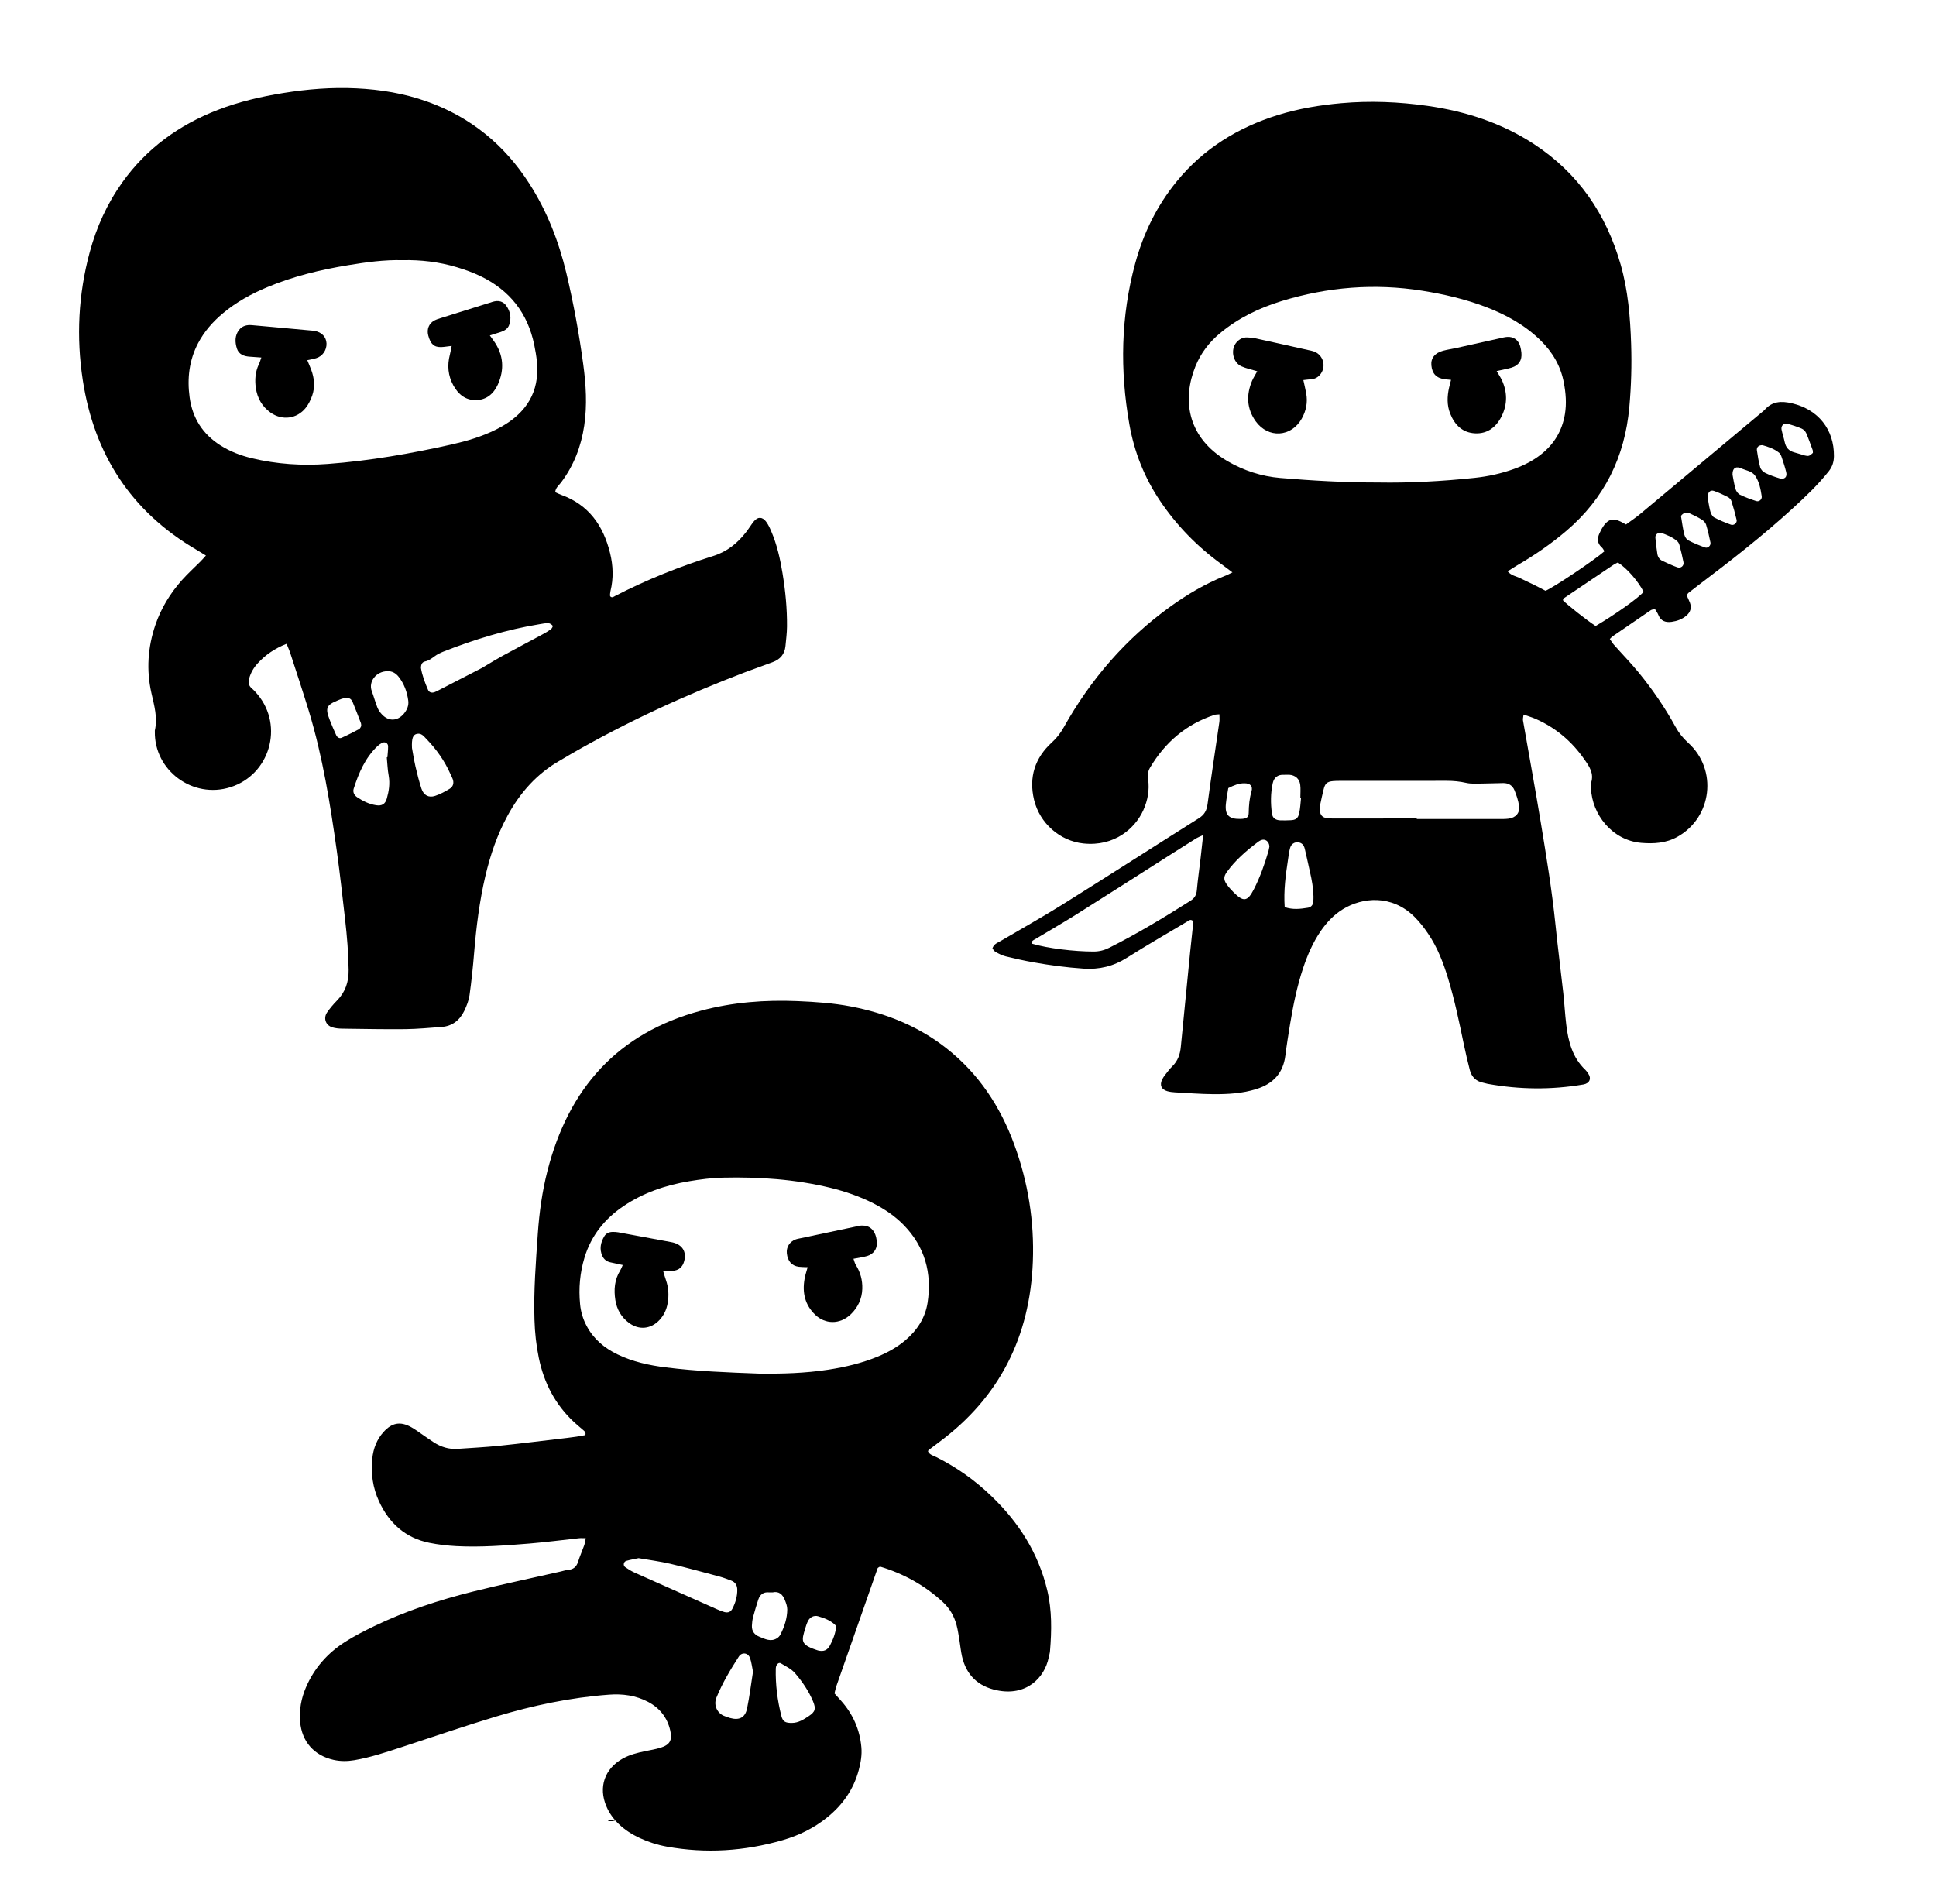 <?xml version="1.0" encoding="utf-8"?>
<!-- Generator: Adobe Illustrator 25.3.1, SVG Export Plug-In . SVG Version: 6.00 Build 0)  -->
<svg version="1.1" id="Layer_1" xmlns="http://www.w3.org/2000/svg" xmlns:xlink="http://www.w3.org/1999/xlink" x="0px" y="0px"
	 viewBox="0 0 3535.7 3477.5" style="enable-background:new 0 0 3535.7 3477.5;" xml:space="preserve">
<g>
	<path d="M1125,3326.4c-7.8,0-10.9,0-14,0c-0.1-0.4-0.2-0.7-0.3-1.1c1.7-0.2,3.3-0.7,5-0.7C1117.3,3324.6,1118.9,3325.2,1125,3326.4
		z"/>
	<polygon points="1200.4,3322.8 1201.2,3324.2 1199.6,3324.2 	"/>
	<polygon points="1179.8,3326 1178.5,3326.4 1178.7,3325.4 	"/>
	<polygon points="1155,3326.4 1154.7,3325.5 1155.9,3325.7 	"/>
	<g>
		<path d="M2250.8,1045.5c-8.6-6.5-14.3-10.9-20.1-15.1c-44.1-32-81.7-70.4-112.1-115.6c-28.7-42.6-47.3-89.7-56.1-140.1
			c-17.3-98.3-15.7-196.3,10.6-293.2c15-55.3,39.7-105.9,76.2-150.5c48.8-59.6,111.6-98.2,184.6-120.9
			c37.7-11.7,76.3-18.1,115.7-21.6c52.8-4.7,105.2-2.5,157.5,4.9c69.4,9.9,135,31,194.1,69.6c81.2,53.1,132.3,127.9,158.7,220.6
			c13.4,47.2,17.4,95.6,19,144.3c1.3,38.7,0.2,77.3-3.3,115.9c-8.2,90.4-45.1,166.3-114.7,225.6c-28,23.9-58.1,44.6-89.9,63.1
			c-5.6,3.3-11,6.9-17.6,11.1c6.9,8.1,16,8.9,23.3,12.7c7.7,4,15.7,7.4,23.4,11.2c7.7,3.8,15.3,7.9,22.5,11.6
			c15.4-6.5,89.3-56,107.6-72.2c-1.6-2.4-2.9-5.4-5.1-7.3c-8.5-7.5-8.2-16.3-4-25.5c2.5-5.4,5.3-10.8,8.9-15.5
			c8.5-10.8,16.7-12.2,29.9-5.8c2.9,1.4,5.7,3.1,9.6,5.2c8.7-6.4,17.6-12.3,25.7-19c75.8-63.2,151.4-126.5,227-189.8
			c13.9-16.5,31.1-17.2,50.8-12.5c47.6,11.3,76.8,47.6,76.3,96.5c-0.1,10.4-2.9,19.3-9.5,27.6c-19.5,24.7-42.3,46.2-65.4,67.4
			c-55.1,50.5-114,96.4-173.6,141.4c-5.8,4.4-11.6,8.9-17.4,13.5c-1,0.8-1.5,2.1-3.1,4.3c1.8,4.1,4.2,8.7,6,13.5
			c3.4,9.2,1,17.1-6.3,23.4c-7.8,6.8-17.2,10.1-27.2,11.5c-11,1.5-19.7-1.4-24.2-12.7c-1.4-3.6-3.9-6.8-6.3-10.9
			c-2.9,0.9-5.6,1.1-7.6,2.4c-23.2,15.7-46.2,31.6-69.3,47.4c-1.6,1.1-2.9,2.7-5.4,5.1c2.5,3.5,4.6,7.4,7.5,10.6
			c15,17,30.9,33.2,45.2,50.7c25.3,31,48,64,67.2,99.1c6.1,11.2,13.7,20.7,23.3,29.4c54.1,48.9,43.7,136.2-19.8,171.6
			c-20.8,11.6-43.1,12.9-66,11c-52.9-4.5-90-51.7-91.8-99.8c-0.1-3.3-0.8-6.9,0.2-9.9c5.6-17-3.1-29.6-12-42.3
			c-22.9-33.1-52.5-58.3-89.5-74.5c-6.6-2.9-13.6-4.9-21.9-7.8c-0.5,4.7-1.5,7.8-1,10.7c10.8,62.3,22.4,124.6,32.6,187
			c10.2,61.8,20.3,123.6,26.7,185.9c4.2,41.7,9.7,83.4,14.3,125.1c2.1,19.2,3.1,38.5,5.4,57.6c3.7,30.9,11.3,60.4,35.1,82.8
			c1.9,1.8,3.4,4.1,4.9,6.3c6.7,9.7,2.3,18.3-8.7,20.2c-58.5,10-116.7,9.4-175-1.2c-2.6-0.5-5.1-1.4-7.7-1.9
			c-13.2-2.5-21.4-10.6-24.7-23.3c-4-15.5-7.6-31-10.9-46.7c-8.4-40.4-16.7-80.8-28.7-120.3c-8.7-28.7-19.4-56.8-36.5-81.9
			c-7.4-11-15.7-21.7-25.1-31c-41.4-40.9-94.9-35.7-130.6-13.8c-16.8,10.3-29.9,24.4-40.9,40.5c-14,20.6-23.7,43.1-31.6,66.6
			c-11.3,33.6-18.2,68.2-24,103c-3.1,19.1-6.2,38.1-8.6,57.3c-4,32.2-22.5,51.5-52.7,61c-25.8,8.2-52.4,9.6-79.1,9.4
			c-23.3-0.2-46.6-2-69.9-3.3c-4.6-0.3-9.3-0.8-13.8-2.1c-11-3.1-14.5-11.1-9.4-21.5c1.4-3,3.4-5.8,5.4-8.4
			c4.1-5.2,8.1-10.7,12.8-15.3c10.2-9.9,14.5-21.9,15.8-35.7c5.6-57.7,11.3-115.3,17-173c1.9-19.1,4.1-38.2,6-56.4
			c-5.3-5-8.4-1.3-11.6,0.6c-36.6,21.8-73.6,43.1-109.7,65.9c-24.7,15.7-50.6,21.9-79.7,19.9c-30.7-2.1-61-6.1-91.1-11.5
			c-17-3-33.9-6.8-50.7-10.9c-6.4-1.6-12.4-4.7-18.3-7.9c-2.6-1.4-4.3-4.6-6-6.5c2.7-8.5,9.6-10.4,15.2-13.7
			c37.3-22,75.2-43.1,111.9-66c83.6-52.3,166.6-105.7,250-158.2c10-6.3,14.2-13.9,15.8-25.5c6.6-50.2,14.4-100.2,21.6-150.3
			c0.6-4.3,0.1-8.9,0.1-14c-3.7,0.4-6.4,0.2-8.9,1c-51.7,17.1-90.3,50-117.9,96.6c-4,6.8-4.4,13.6-3.4,21.1
			c2.7,19.7-0.7,38.5-8.8,56.5c-14.8,32.8-52.2,66.7-109.5,60.7c-42.6-4.5-79.7-36.7-90-79.6c-9.9-41.4,1.5-76.7,32.6-105
			c9.1-8.3,16-17.4,21.9-28c48.9-87.3,112.9-161.4,194.3-220c30.9-22.3,63.6-41.5,99-55.8
			C2240.4,1050.8,2243.9,1048.9,2250.8,1045.5z M2517.6,881.3c56.1,1,115.9-2.2,175.6-8.5c24.6-2.6,48.7-7.9,71.9-16.3
			c17.6-6.4,34.3-14.7,49.1-26.4c24.1-18.9,38.7-43.3,43.8-73.7c3.2-19.5,1.6-38.6-2-57.6c-5.7-30.4-20.7-55.8-42.7-77.3
			c-28.7-28-62.9-46.8-100-60.9c-37.5-14.3-76.3-23.3-115.9-29.6c-87.1-13.8-172.7-6.9-256.8,18.9c-41.1,12.6-79.2,31-112.6,58.8
			c-19.9,16.6-35.1,36.5-44.7,60.2c-24.3,59.9-14.9,125.6,49.9,168.1c2.8,1.8,5.6,3.6,8.5,5.3c29.9,17.3,62.1,27.8,96.4,30.7
			C2396.5,877.9,2455,881.3,2517.6,881.3z M2587.4,1494.9c0,0.3,0,0.7,0,1c49.3,0,98.5,0,147.8,0c6.6,0,13.4,0.3,19.9-0.6
			c13.3-1.8,20.9-10.4,19.1-23.3c-1.3-9.7-4.6-19.3-8.3-28.5c-3.5-8.7-10.8-13.3-20.5-13.2c-13.3,0.2-26.6,0.8-39.8,0.9
			c-9.2,0-18.8,0.8-27.7-1.2c-11.8-2.7-23.6-3.8-35.6-3.8c-64.6,0-129.1,0-193.7,0.1c-4.7,0-9.3-0.1-14,0.4
			c-11.1,1-14.8,4.5-17.4,15.7c-2,8.4-4,16.8-5.7,25.3c-0.8,3.9-1.1,7.9-1,11.9c0.3,9,4.4,13.7,13.1,14.8c5.9,0.7,12,0.6,17.9,0.6
			C2490.2,1494.9,2538.8,1494.9,2587.4,1494.9z M2197.3,1525.3c-6.5,3-9.5,4.1-12.2,5.7c-14.1,8.8-28.2,17.7-42.2,26.6
			c-58.9,37.5-117.7,75.2-176.8,112.4c-24.8,15.6-50.2,30.1-75.2,45.2c-3.1,1.9-7.7,3-6,8.5c28.6,8.5,76.6,14.3,112.4,14.3
			c10.3,0,19.6-2.4,28.7-7c51.2-25.7,100.1-55.3,148.4-85.9c7.5-4.8,10.7-10.7,11.4-19.4c1.7-19.1,4.5-38.2,6.7-57.2
			C2194,1555.4,2195.4,1542.3,2197.3,1525.3z M2914.1,1143.4c37.4-22.1,78.1-51.2,87.6-62.4c-10.1-19.7-30.4-43-47-53.6
			c-2.4,1.3-5.5,2.5-8.1,4.3c-30.3,20.3-60.6,40.7-90.8,61.2c-0.9,0.6-1,2.2-1.5,3.4C2861.3,1104,2898.1,1133.1,2914.1,1143.4z
			 M2346.2,1656.9c15,5.1,28.8,3.3,42.5,1.1c5.8-0.9,9.4-5.4,9.8-11.2c0.5-6.6,0.3-13.3-0.3-19.9c-0.7-7.9-1.9-15.9-3.5-23.7
			c-3.7-17.6-7.8-35-11.7-52.5c-1.1-4.7-3.1-8.8-7.7-11c-7.7-3.6-16.7,0.2-19.1,8.7c-2,7-2.8,14.3-3.9,21.5
			C2348,1598.3,2344.1,1626.5,2346.2,1656.9z M2318.3,1546.2c-0.4-9.8-8.3-14.8-15.6-11.5c-1.8,0.8-3.5,1.8-5.1,3
			c-21.2,16-41.4,33.2-57,55c-5.7,7.9-6.3,13.7-0.7,21.9c3.7,5.4,8.2,10.4,12.9,15.1c18.1,18.2,25.4,17.2,36.9-5
			c11.6-22.5,19.9-46.3,27-70.5C2317.5,1551.1,2317.9,1547.8,2318.3,1546.2z M2376.1,1457.4c-0.4,0-0.9,0-1.3-0.1
			c0-7.9,0.8-16-0.2-23.8c-1.4-11.1-9.1-17.6-20.1-18.4c-3.3-0.2-6.6,0.3-9.9,0.1c-10.6-0.6-17.9,4.7-20.2,15.3
			c-4,18.2-4,36.8-1.5,55.3c1.1,8.4,6.5,12.2,15.3,12.6c5.9,0.2,11.9,0,17.9-0.2c10.3-0.3,14.5-3.1,16.7-13.3
			C2374.7,1475.9,2375.1,1466.6,2376.1,1457.4z M2243.2,1439.5c-1.5,9.4-3.4,19.1-4.4,28.9c-2,20.2,5.5,27.8,26.3,27.4
			c1.3,0,2.7-0.1,4-0.2c8-0.7,11.3-3.3,11.4-10.9c0.2-13.3,1.3-26.3,5.1-39.2c2.8-9.7-2.3-14.8-12.9-14.8
			C2262.4,1430.6,2253.4,1434.4,2243.2,1439.5z M3069.9,942.2c1.7,10.3,3.3,22,5.9,33.4c1,4.1,3.7,9.3,7.2,11.2
			c9.8,5.2,20.3,9.4,30.9,13.2c5.2,1.9,11-3.6,9.9-9.1c-2.2-11-4.8-22-8-32.7c-1.1-3.4-4.3-6.9-7.5-8.9c-7.3-4.5-15-8.3-22.8-11.8
			C3080.2,935.3,3075,935.9,3069.9,942.2z M3310.9,827.2c-0.2-2.4,0.1-3.9-0.4-5c-3.9-10.5-7.5-21.1-12-31.4c-1.5-3.3-4.9-6.6-8.2-8
			c-8.5-3.6-17.3-6.5-26.2-8.8c-6.5-1.7-11.8,3.8-10.5,10.5c1.5,7.7,4.2,15.3,5.8,23c2.1,10.2,7.8,16.3,17.9,18.9
			c6.4,1.6,12.6,3.9,19,5.6c2.5,0.6,5.5,1.2,7.7,0.3C3306.7,831.3,3308.9,828.8,3310.9,827.2z M3033.7,973.2
			c-6.6-0.6-10.9,3.5-10.5,8.8c0.8,9.9,2.1,19.8,3.6,29.7c0.8,5.5,3.8,10.1,8.9,12.6c9,4.2,18.1,8.5,27.4,11.9
			c6.6,2.4,12.7-2.7,11.4-9.4c-2-10.4-4.6-20.8-7.3-31.1c-0.6-2.5-2-5.2-3.8-6.9C3054.3,980.6,3043,976.7,3033.7,973.2z
			 M3218.8,813.1c-6.9-0.2-10.9,3.7-10.2,9.3c1.5,10.5,3.2,21.1,6.1,31.3c1.1,3.9,5.1,8.2,8.9,10c8.3,4.1,17.2,7.2,26.1,9.9
			c9.3,2.8,14.7-2.2,12.4-11.3c-2.2-9-5.1-17.9-8.1-26.8c-1-3.1-2.5-6.6-4.8-8.5C3239.7,819.2,3228.2,815.8,3218.8,813.1z
			 M3164.1,867c1.3,6.6,2.7,16.5,5.4,26c1.2,4.1,4.5,8.8,8.2,10.6c9.5,4.7,19.5,8.3,29.6,11.6c5.5,1.8,11-3.1,10.1-8.9
			c-2-13.1-4.5-26.5-12.1-37.5c-5.9-8.5-17.1-9.5-26.1-13.7c-0.6-0.3-1.2-0.5-1.9-0.7C3169.1,851.9,3164,855.5,3164.1,867z
			 M3118.7,908.5c1.2,6.7,2.4,16,4.7,25c1.1,4.2,3.5,9.6,7,11.5c9.8,5.3,20.4,9.6,30.9,13.4c5.3,1.9,11.5-3.4,10.3-8.7
			c-2.7-11.6-5.9-23.1-9.5-34.5c-0.9-2.9-3.7-5.9-6.4-7.3c-8.2-4.2-16.7-8.2-25.4-11.2C3123.7,894.3,3118.5,899,3118.7,908.5z"/>
		<path d="M2296.1,678.1c-11-3.3-20.2-5.2-28.6-8.9c-16.1-7-20.8-30.8-9.2-44c5.1-5.8,11.5-9.1,19.3-8.9c5.3,0.1,10.6,0.7,15.8,1.8
			c31.8,6.9,63.6,14.1,95.4,21.2c3.2,0.7,6.6,1.3,9.7,2.3c18.6,5.9,24.8,28.9,11.7,43.5c-4.2,4.6-9.4,7.2-15.8,7.6
			c-4.5,0.3-8.9,0.9-14.1,1.5c1.9,8.8,3.8,16.5,5.2,24.3c3,16.4-0.1,31.9-8.2,46.2c-19.2,33.9-61.2,36.4-84,4.8
			c-16.5-23-17.5-48.2-6.7-73.9C2289,690,2292.4,685,2296.1,678.1z"/>
		<path d="M2733.3,677.7c4.1,7,7.1,11.4,9.4,16.2c10.2,21.8,10.5,44,0.1,65.6c-9.7,19.9-25.6,33.1-48.7,32
			c-23.1-1-37.5-15.4-45.7-36.2c-6.1-15.4-5.5-31.3-2-47.1c1-4.4,2.2-8.7,3.6-14.4c-4.3-0.4-7.4-0.6-10.6-1
			c-15.8-1.8-23.9-10-25.3-25.5c-1.2-13.1,6.2-22.6,21.5-26.7c8.3-2.2,16.9-3.4,25.4-5.3c26-5.7,51.9-11.6,77.8-17.3
			c4.5-1,9.1-2.3,13.7-2.6c11.7-0.8,20.5,5.6,23.8,17c1.1,3.8,1.8,7.8,2.2,11.8c1.4,13.7-4.5,23.1-18,27.3
			C2752.3,673.9,2743.8,675.3,2733.3,677.7z"/>
	</g>
	<g>
		<path d="M1069.8,2809.6c-5.2,0-9.1-0.4-13,0.1c-29.8,3.2-59.6,7.1-89.4,9.6c-44.5,3.6-89.1,7.1-133.8,4.8
			c-16.6-0.9-33.3-2.8-49.5-6.1c-43.8-8.9-73.5-35.8-91.9-75.8c-11.4-24.7-15.1-51-12.3-78.1c1.9-18.3,8.2-35,20.8-48.8
			c15.1-16.6,30.4-19.5,50-8.7c7.6,4.2,14.5,9.5,21.6,14.3c6.6,4.5,13.1,9.2,19.8,13.5c13.2,8.5,27.6,13.1,43.6,12
			c25.3-1.8,50.6-3,75.7-5.6c41.7-4.3,83.4-9.7,125.1-14.5c11.1-1.3,22.1-2.9,32.5-5c1.4-5.4-1.6-7.2-4.1-9.4
			c-5.5-4.8-11.2-9.4-16.6-14.4c-34.3-32-54.9-71.6-64.3-117.3c-4.7-22.9-7.2-45.9-7.9-69.4c-1.7-52.8,2.5-105.2,6.1-157.8
			c2.7-38.6,8-76.9,17.6-114.4c38.4-150.4,128-251.8,280.7-292.6c57.8-15.4,116.7-19.9,176.3-17.4c32.6,1.4,65.2,3.6,97.4,9.8
			c63.8,12.3,122.7,35.8,174.1,76.2c58.8,46.2,98.4,106.1,124,175.8c25.3,69,36.8,140.5,34,213.8c-5.2,136.8-60.5,248-171.5,330.1
			c-6.4,4.7-12.7,9.6-19,14.4c-0.5,0.3-0.5,1.2-1,2.4c3,6.3,10,7.7,15.5,10.5c37.2,18.7,70.8,42.6,100.7,71.5
			c49.6,47.7,85.3,103.6,101.5,171.3c8.8,36.9,8.2,74,5.1,111.3c-0.3,4-1.6,7.8-2.4,11.8c-7.7,37.7-41.3,71.2-95,59.8
			c-33.9-7.1-55.5-27.7-63.3-61.8c-2.2-9.7-3.1-19.7-4.7-29.6c-1.6-9.2-2.8-18.5-5.2-27.4c-4.3-16.4-12.5-30.7-25.2-42.4
			c-33.4-30.8-72.1-52-114.7-64.7c-1.8,1-2.4,1.3-2.9,1.7c-0.5,0.4-1.2,0.8-1.4,1.3c-25.1,71.6-50.2,143.2-75.2,214.9
			c-1.5,4.3-2.3,8.9-3.6,13.8c4.3,4.8,8.3,9.2,12.2,13.6c21.5,24.2,34,52.3,36.9,84.6c1.3,14.2-1.1,27.9-4.7,41.5
			c-9.4,35.4-29.4,63.9-57.7,86.7c-24.2,19.6-51.6,33-81.4,41.6c-69.6,20.1-140.1,24.7-211.6,11.8c-17.1-3.1-33.6-8.4-49.4-15.7
			c-14-6.5-26.9-14.7-38.1-25.4c-9.7-9.3-17.5-20-22.8-32.5c-14.8-34.8-3.3-68.6,29.7-87.1c13-7.2,27.2-10.8,41.6-13.7
			c9.1-1.9,18.4-3.4,27.3-6.1c17.4-5.4,22.2-13.7,18-31.8c-5.4-23.4-19.1-40.8-40.3-52c-22.5-11.9-46.7-15.1-71.7-13.2
			c-70.1,5.2-138.5,19.6-205.6,39.8c-58,17.5-115.3,37.2-172.9,56c-28.5,9.3-56.9,18.9-86.6,23.9c-12.6,2.1-25.1,2.2-37.7-0.6
			c-35.6-8-58-33.3-61.1-69.7c-1.8-21.7,2-42.5,10.5-62.4c15.1-35.5,39.7-63.1,71.9-83.6c16.8-10.7,34.7-19.8,52.7-28.5
			c57.8-27.9,118.6-47.8,180.8-63.3c53-13.2,106.4-24.4,159.7-36.5c4.5-1,9-2.6,13.6-3c9.8-0.8,15.6-5.6,18.5-15.1
			c3.2-10.2,7.6-19.9,11.2-30C1068.3,2818.6,1068.7,2814.8,1069.8,2809.6z M1385.6,2508.9c42.7,0.6,85.3-0.7,127.5-7.2
			c31-4.8,61.4-12,90.5-24.1c17.9-7.5,34.8-16.8,49.7-29.4c21.6-18.3,36.5-41,40.8-69.1c8.1-53.8-4.9-101.8-43.6-141.5
			c-16-16.4-34.7-29-55-39.4c-25-12.8-51.5-21.9-78.7-28.6c-64.5-15.7-130.2-20.1-196.4-18.6c-20.6,0.5-41.2,3.1-61.5,6.5
			c-43.1,7.2-84,21-120.5,45.7c-34.2,23.2-58.8,53.8-70.9,93.8c-8.4,27.8-10.9,56.2-8.1,85c1.3,14,5.3,27.3,12,39.9
			c12.7,23.9,32.3,40.3,56.3,51.9c28,13.5,57.8,20,88.3,23.8C1272.4,2504.7,1329,2506.8,1385.6,2508.9z M1166.2,2846
			c-7.2,1.6-15,2.8-22.5,5c-4.9,1.5-6.1,8.4-2,11.3c5.4,3.8,11.1,7.3,17,10c50.3,22.5,100.7,44.8,151,67.2c4.2,1.9,8.6,3.7,13,4.9
			c6.9,1.9,11.8,0,15-6.3c5.5-10.7,8.9-22.2,8.8-34.4c-0.1-8.1-3.6-14-11.5-16.9c-6.9-2.5-13.7-5.2-20.7-7.1
			c-30.1-8-60.2-16.4-90.5-23.5C1205.2,2851.9,1186.1,2849.4,1166.2,2846z M1375.2,3053.4c-1.8-8.5-2.6-17.1-5.5-25.1
			c-3.5-9.7-14.9-11.1-20.4-2.5c-15.4,24-30.1,48.4-40.9,75c-6,14.9,2.6,29.6,15.2,33.8c3.1,1.1,6.2,2.4,9.4,3.3
			c17,4.9,28-0.5,31.4-17.5C1368.9,3098.4,1371.7,3076,1375.2,3053.4z M1446.3,3147c11.9-0.1,21.5-6.3,30.8-12.5
			c12-8,13.3-13.4,7.8-26.8c-8-19.2-19.7-36.2-33-51.7c-6.6-7.7-16.8-12.4-25.8-17.9c-3.1-1.9-6.4,0.6-8,3.8
			c-0.8,1.7-1.3,3.8-1.3,5.8c-0.7,29.3,3,58.2,10.2,86.5C1429.7,3144.7,1434.4,3147.1,1446.3,3147z M1411.2,2908.5
			c-2.8,0-4.8,0.2-6.7,0c-10.2-1-16.5,3.9-19.6,13.1c-3.5,10.7-6.7,21.5-9.6,32.3c-1.3,5.1-1.9,10.4-2.1,15.7
			c-0.4,9.8,4.8,16.4,13.6,19.9c10.3,4.2,20.8,9.8,32.1,2.9c2.7-1.6,5.2-4.4,6.6-7.2c7.2-14.3,12.2-29.5,12.3-45.6
			c0-5.7-2.2-11.6-4.4-17.1C1429.4,2912.3,1422.6,2905.9,1411.2,2908.5z M1527.2,2969.9c-9.2-9.8-20.9-14.2-32.9-17.7
			c-7.5-2.2-14.9,1.4-18.5,8.3c-2.4,4.6-4,9.8-5.5,14.8c-5.9,20.3-9.4,28.3,19.7,38c1.3,0.4,2.5,0.9,3.8,1.3c10,2.5,17,0,21.8-8.9
			C1521.5,2994.6,1526.1,2982.9,1527.2,2969.9z"/>
		<path d="M1475,2314.6c-7.1-0.3-11.7-0.2-16.2-0.8c-12.8-1.7-20.3-10.3-21.8-24.6c-1.1-11.1,4.8-20.9,15.7-25.2
			c3.1-1.2,6.4-1.7,9.7-2.4c33.9-7.2,67.8-14.4,101.7-21.5c3.3-0.7,6.5-1.6,9.8-1.6c3.3-0.1,6.7,0.3,9.8,1.3
			c11,3.6,17.4,15.2,17.7,30.9c0.2,11.3-6.3,19.9-17.8,23.5c-3.8,1.2-7.8,1.8-11.7,2.6c-3.9,0.8-7.7,1.4-13.2,2.4
			c1.6,4.4,2.3,8.1,4.2,11.1c8.4,13.4,12.4,27.9,11.9,43.7c-0.5,18.3-8.2,34.2-20.7,46.3c-20.8,20-47.6,17.9-64.9,1.5
			c-19.1-18-24.3-40.6-19.8-65.9C1470.4,2329.4,1472.7,2323.1,1475,2314.6z"/>
		<path d="M1137.3,2310.6c-8.1-1.8-15.1-3.4-22.2-4.8c-7-1.4-12.2-5.5-15.1-11.8c-5.7-12.6-3-24.8,3.7-36c3.2-5.4,8.9-7.9,15.3-7.9
			c3.3,0,6.7,0.1,9.9,0.7c32,5.9,64,11.8,96,17.8c1.3,0.2,2.6,0.5,3.9,0.8c17.6,4.4,25.3,17.1,20.7,34.2
			c-2.9,10.9-9.9,16.8-21.3,17.7c-5.1,0.4-10.3,0.4-17,0.6c1.9,6.2,3.2,11.1,4.9,15.9c5,14.1,5.8,28.6,3.1,43.2
			c-2.1,11.4-6.8,21.5-14.8,30c-15.6,16.7-37.4,18.9-55.7,5.3c-14-10.4-22.2-24.6-24.9-41.7c-2.9-18.8-1.6-37.1,8.8-53.9
			C1134.4,2317.8,1135.5,2314.7,1137.3,2310.6z"/>
	</g>
	<g>
		<path d="M523.4,1175.9c-21.8,8.6-38.6,20.2-52.7,35.6c-7.3,7.9-12.7,17.1-15.6,27.6c-1.9,6.8-1.4,13,4.6,18.1
			c4,3.4,7.6,7.4,11,11.5c47.9,58,21.8,146.4-49.8,169.1c-69,21.9-139.3-30.6-138.1-101.5c0-0.7-0.1-1.4,0-2
			c5.4-23.6-1.2-45.9-6.3-68.6c-9.4-41.9-6.6-83.4,7.2-124c10.4-30.7,27.1-57.9,48.5-82c10.6-11.9,22.5-22.7,33.8-34
			c3.2-3.2,6.1-6.6,10.1-11c-6.8-4.1-12.3-7.6-17.9-10.9c-118.9-69.6-186.2-173.9-207-309.2c-12.1-78.8-8.2-156.8,12.6-233.8
			c12.4-46,31.9-89,59.7-127.9c44.4-62.1,103.5-104.7,174.2-132.1c38.7-15,78.9-24.3,119.7-30.9c44.2-7.1,88.6-10.7,133.4-8.5
			c44.1,2.1,87.4,9.2,129.1,24.1c79.5,28.3,141.3,78.9,186.7,149.7c32.4,50.4,53.8,105.5,67.7,163.5
			c13.1,55.1,23.3,110.8,30.9,166.9c5,37,7.3,74.2,1.8,111.6c-5.7,38.4-19.1,73.3-42.5,104.3c-3.9,5.2-9.8,9.2-10.5,17.5
			c3.4,1.5,6.8,3.4,10.5,4.7c50.7,18.1,77.4,56.4,89.7,106.7c5.6,22.9,6.4,46.1,0.7,69.3c-0.6,2.6-0.7,5.3-0.9,7.9
			c0,0.6,0.5,1.2,0.7,1.9c3.3,3.1,6.2,0.4,8.8-1c57.6-29.7,117.5-53.7,179.2-73c25.2-7.9,44.5-23.5,60.3-44.1
			c4.9-6.3,9-13.3,14-19.4c6.8-8.3,15.2-8.2,21.8,0.4c4,5.2,6.9,11.4,9.5,17.5c10.6,24.6,16.5,50.7,20.8,77
			c5.3,32.2,8.5,64.8,8.2,97.5c-0.1,11.9-1.7,23.9-2.8,35.8c-1.5,14.8-9.7,24.3-23.6,29.3c-16.9,6.1-33.7,12.2-50.5,18.5
			c-109.1,41.6-214.9,90.2-316.2,148.4c-6.9,4-13.7,8.2-20.7,12.2c-42.5,24-73.6,58.9-96.6,101.4c-18.9,34.8-31.5,71.8-40.5,110.2
			c-10.8,46.2-16.6,93-20.5,140.2c-2.1,25.9-4.8,51.7-8.4,77.4c-1.4,9.7-5.2,19.3-9.4,28.2c-8.3,17.3-21.9,28.4-41.7,29.8
			c-21.9,1.6-43.8,3.7-65.8,4c-38.6,0.4-77.3-0.4-116-0.9c-5.9-0.1-12.1-0.7-17.7-2.4c-12.2-3.8-16.7-16.7-9.5-27.3
			c5.3-7.6,11.4-14.9,17.9-21.5c15.5-15.7,21.7-34.3,21.4-56.2c-0.4-30.7-2.9-61.2-6.4-91.7c-4.8-41.7-9.3-83.4-15.1-124.9
			c-12.1-86.4-25.8-172.6-51.2-256.3c-10.5-34.4-21.8-68.5-32.9-102.7C529.4,1189.9,526.6,1183.9,523.4,1175.9z M735.4,475.2
			c-34.6-0.8-66.9,3.8-99.1,9.1c-50.8,8.3-100.5,20.3-148.1,40.2c-29,12.1-56.4,27.1-80.7,47.4c-18.6,15.5-34.4,33.4-45.7,54.9
			c-16.4,31.2-20.2,64.4-15.5,98.9c5.2,38,23.9,67.2,56.3,87.8c17.6,11.2,36.9,18.5,57.1,23.4c45.7,11,92.2,14,138.9,10.5
			c76.5-5.7,152-18.9,226.8-35.7c27.3-6.2,54.1-14.1,79.4-26.6c17.5-8.6,33.6-19.1,47-33.4c16-17,25.5-37.1,28.5-60.4
			c2.7-20.9-0.5-41.1-4.6-61.4c-12-58.2-45-100-98.4-125.6c-13.7-6.6-28.3-11.8-42.9-16.2C801.5,478.2,767.8,474.5,735.4,475.2z
			 M768.8,1220.2c2.1,12.8,7.1,26.5,13,40c2,4.6,6.9,5.9,12,4c2.5-0.9,4.8-2.2,7.2-3.4c26.6-13.7,53.2-27.3,79.8-41.1
			c1.8-0.9,3.4-2.1,5.1-3.1c10.3-6.1,20.5-12.4,31-18.2c24.6-13.4,49.3-26.4,73.9-39.7c5.3-2.8,10.5-5.9,15.3-9.4
			c1.8-1.3,4-5.6,3.4-6.3c-1.9-2.2-5-4.6-7.8-4.7c-5.2-0.3-10.6,0.8-15.8,1.7c-60.7,9.9-119.2,27.8-176.4,50.3
			c-5.5,2.2-11,4.9-15.7,8.4c-5.4,4-10.6,7.9-17.3,9.4C771.2,1209.2,768.8,1213.1,768.8,1220.2z M752.4,1366.2
			c1.4,7.8,3.5,20.9,6.4,33.9c3.1,13.6,6.6,27.2,10.9,40.4c4,12.1,13.2,17.1,25,13.2c9.3-3.1,18.3-7.9,26.7-13.1
			c6.2-3.8,8-10.5,5.4-17.6c-1.1-3.1-2.8-6-4.1-9.1c-10.6-24-25.5-45.1-43.7-63.9c-5.1-5.2-9.5-11.8-18.3-9.4
			C754.2,1342.3,751.6,1348.6,752.4,1366.2z M706.4,1383.3c0.4,0,0.7-0.1,1.1-0.1c0.5-6.6,1.3-13.3,1.3-19.9c0-6.1-6-9.3-11.4-6.2
			c-2.9,1.6-5.7,3.5-8.1,5.8c-22.4,21.4-34.1,48.8-43.3,77.5c-2,6.2,0.7,12,6.2,15.7c10.6,7.1,21.9,12.7,34.7,14.7
			c10.5,1.6,16.7-2,19.6-12.4c3.8-13.5,5.9-27.1,3.4-41.4C707.8,1405.9,707.5,1394.5,706.4,1383.3z M707.7,1226
			c-20.7,0-35.1,19-28.8,36.1c3.7,9.9,6.4,20.2,10.3,30.1c1.9,4.8,5.1,9.4,8.7,13.1c12.3,12.8,28.2,11.9,39.7-1.7
			c5.7-6.9,9.2-14.8,8-23.8c-2.1-16-7.5-30.9-17.6-43.7C722.8,1229.5,716,1225.6,707.7,1226z M659.8,1326c-0.3-2.4-0.2-3.8-0.6-5
			c-5-13-9.9-26.2-15.3-39c-2.7-6.4-8.1-8.5-14.9-7c-3.9,0.9-7.6,2.3-11.3,3.9c-21.9,9-24.1,14-15.4,36.4
			c3.6,9.3,7.6,18.5,11.7,27.5c1.8,3.9,5.8,6.6,9.8,4.8c10.9-4.8,21.5-10.3,32.1-15.9C657.9,1330.5,658.9,1327.5,659.8,1326z"/>
		<path d="M477.3,653c-7.8-0.6-14.3-1.1-20.8-1.5c-10.7-0.6-20.4-4.1-23.8-14.8c-3.7-11.5-4.2-23.8,4-34.2
			c5.8-7.4,14.2-9.4,23.3-8.6c11.2,1,22.5,2,33.7,3c24.5,2.2,49,4.5,73.4,6.7c2.6,0.2,5.3,0.4,7.9,0.9c12.7,2.4,20.8,11.1,21.3,22.7
			c0.5,12.4-7.4,23.7-19.2,27.1c-4.9,1.4-10,2.3-15.9,3.6c2.7,6.6,5.1,12,7.2,17.6c5.7,15.4,7.2,31.2,1.8,46.9
			c-2.8,8-6.7,16.1-12,22.7c-16.2,20.2-43.1,23.4-64.2,8.4c-15.4-11-24.1-26.4-26.8-45c-2.1-14.7-1-29.2,5.4-42.9
			C474.4,662.1,475.4,658.3,477.3,653z"/>
		<path d="M824.9,631.8c-8.1,0.9-13.3,1.9-18.5,2.1c-13.6,0.6-20.1-5.3-24.3-21.2c-3-11.3,1.2-21.9,11-27.2
			c3.5-1.9,7.3-3.1,11.1-4.3c29.8-9.4,59.6-18.7,89.4-28c0.6-0.2,1.3-0.3,1.9-0.5c10.8-4.2,21.4-4.7,28.9,5.4
			c7.8,10.7,10.1,23.2,5.3,35.9c-2.5,6.6-8.4,10.1-14.9,12.3c-6.2,2-12.4,4-20.2,6.4c3.2,4.4,5.4,7.4,7.5,10.4
			c17.6,25.1,19.4,51.9,7.1,79.3c-7.6,16.8-20.9,28.2-40.1,28.4c-19.1,0.3-32.3-10.8-41.2-27c-9.7-17.7-11.4-36.5-6.3-56
			C822.7,643.5,823.4,639.1,824.9,631.8z"/>
	</g>
</g>
</svg>
